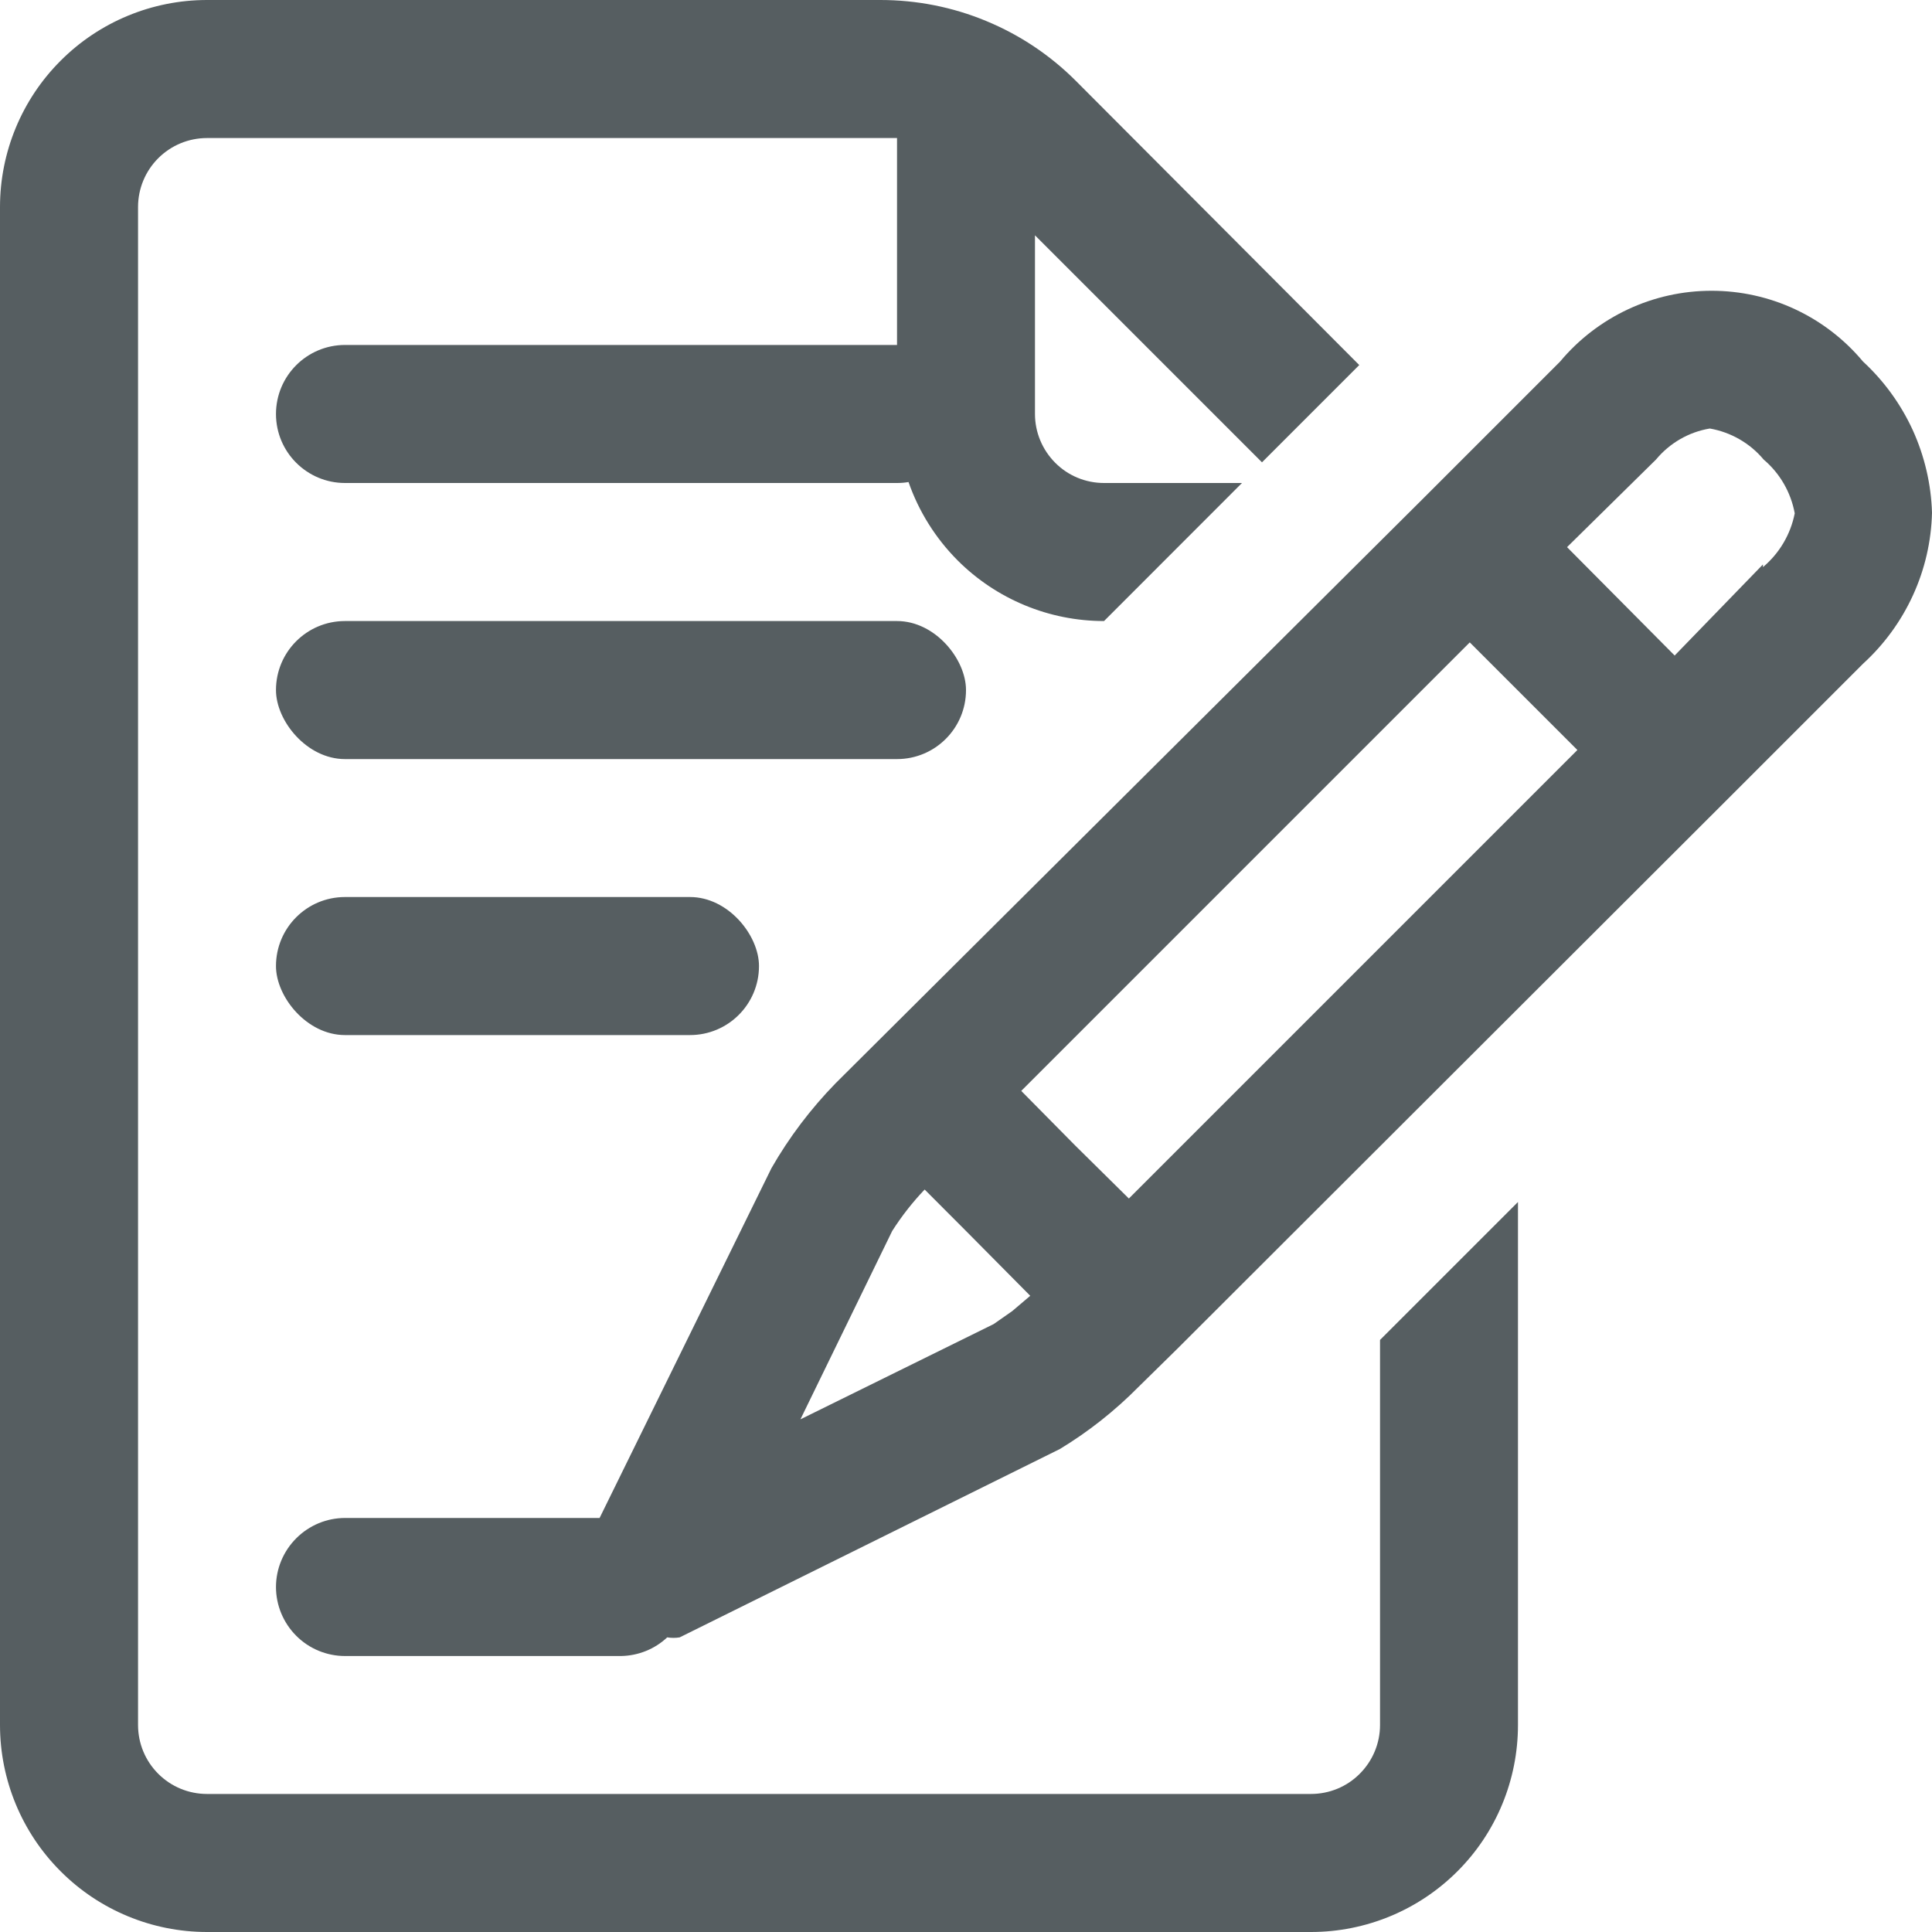 <svg width="20" height="20" viewBox="0 0 20 20" fill="none" xmlns="http://www.w3.org/2000/svg">
<path d="M19.286 3.743C19.094 3.513 18.855 3.329 18.584 3.202C18.313 3.075 18.017 3.01 17.718 3.01C17.419 3.01 17.124 3.075 16.853 3.202C16.582 3.329 16.342 3.513 16.15 3.743L14.722 5.171L8.65 11.214C8.393 11.478 8.169 11.773 7.986 12.093L6.207 15.714H3.572C3.382 15.714 3.201 15.79 3.067 15.924C2.933 16.058 2.857 16.239 2.857 16.429C2.857 16.618 2.933 16.8 3.067 16.934C3.201 17.068 3.382 17.143 3.572 17.143H6.429C6.607 17.14 6.777 17.072 6.907 16.95C6.95 16.957 6.993 16.957 7.036 16.95L10.972 15C11.269 14.82 11.542 14.604 11.786 14.357L12.186 13.964L17.857 8.3L19.286 6.871C19.504 6.672 19.68 6.431 19.803 6.162C19.926 5.893 19.993 5.603 20 5.307C19.991 5.012 19.923 4.722 19.801 4.453C19.678 4.185 19.503 3.943 19.286 3.743ZM10.479 13.572L10.286 13.707L8.286 14.693L9.236 12.743C9.334 12.589 9.446 12.446 9.572 12.314L10.007 12.75L10.665 13.414L10.479 13.572ZM11.686 12.407L11.129 11.857L10.572 11.293L15.215 6.65L16.329 7.764L11.686 12.407ZM18.25 5.843L17.336 6.786L16.222 5.664L17.143 4.757C17.284 4.587 17.482 4.472 17.7 4.436C17.918 4.474 18.116 4.588 18.257 4.757C18.426 4.9 18.539 5.097 18.579 5.314C18.536 5.532 18.42 5.728 18.25 5.871V5.843Z" fill="#565E61"/>
<path fill-rule="evenodd" clip-rule="evenodd" d="M14.076 18.362C14.21 18.228 14.286 18.047 14.286 17.857V13.871L15.714 12.443V17.857C15.714 18.425 15.489 18.971 15.087 19.372C14.685 19.774 14.14 20 13.571 20H2.143C1.575 20 1.029 19.774 0.628 19.372C0.226 18.971 0 18.425 0 17.857V2.143C0 1.575 0.226 1.029 0.628 0.628C1.029 0.226 1.575 8.7237e-07 2.143 8.7237e-07H9.114C9.49 -0 9.861 0.073 10.208 0.217C10.555 0.36 10.87 0.57 11.136 0.836L14.071 3.779L13.7 4.15L13.064 4.786L10.714 2.436V4.286C10.714 4.475 10.79 4.657 10.924 4.791C11.057 4.925 11.239 5 11.429 5H12.857L11.429 6.429C10.86 6.429 10.315 6.203 9.913 5.801C9.683 5.57 9.51 5.292 9.405 4.99C9.366 4.997 9.326 5 9.286 5H3.572C3.177 5 2.857 4.68 2.857 4.286C2.857 3.891 3.177 3.571 3.572 3.571H9.286V1.429H9.114H2.143C1.953 1.429 1.772 1.504 1.638 1.638C1.504 1.772 1.429 1.953 1.429 2.143V17.857C1.429 18.047 1.504 18.228 1.638 18.362C1.772 18.496 1.953 18.571 2.143 18.571H13.571C13.761 18.571 13.943 18.496 14.076 18.362Z" fill="#565E61"/>
<rect x="2.857" y="6.429" width="7.143" height="1.429" rx="0.714" fill="#565E61"/>
<rect x="2.857" y="9.286" width="5" height="1.429" rx="0.714" fill="#565E61"/>
</svg>
